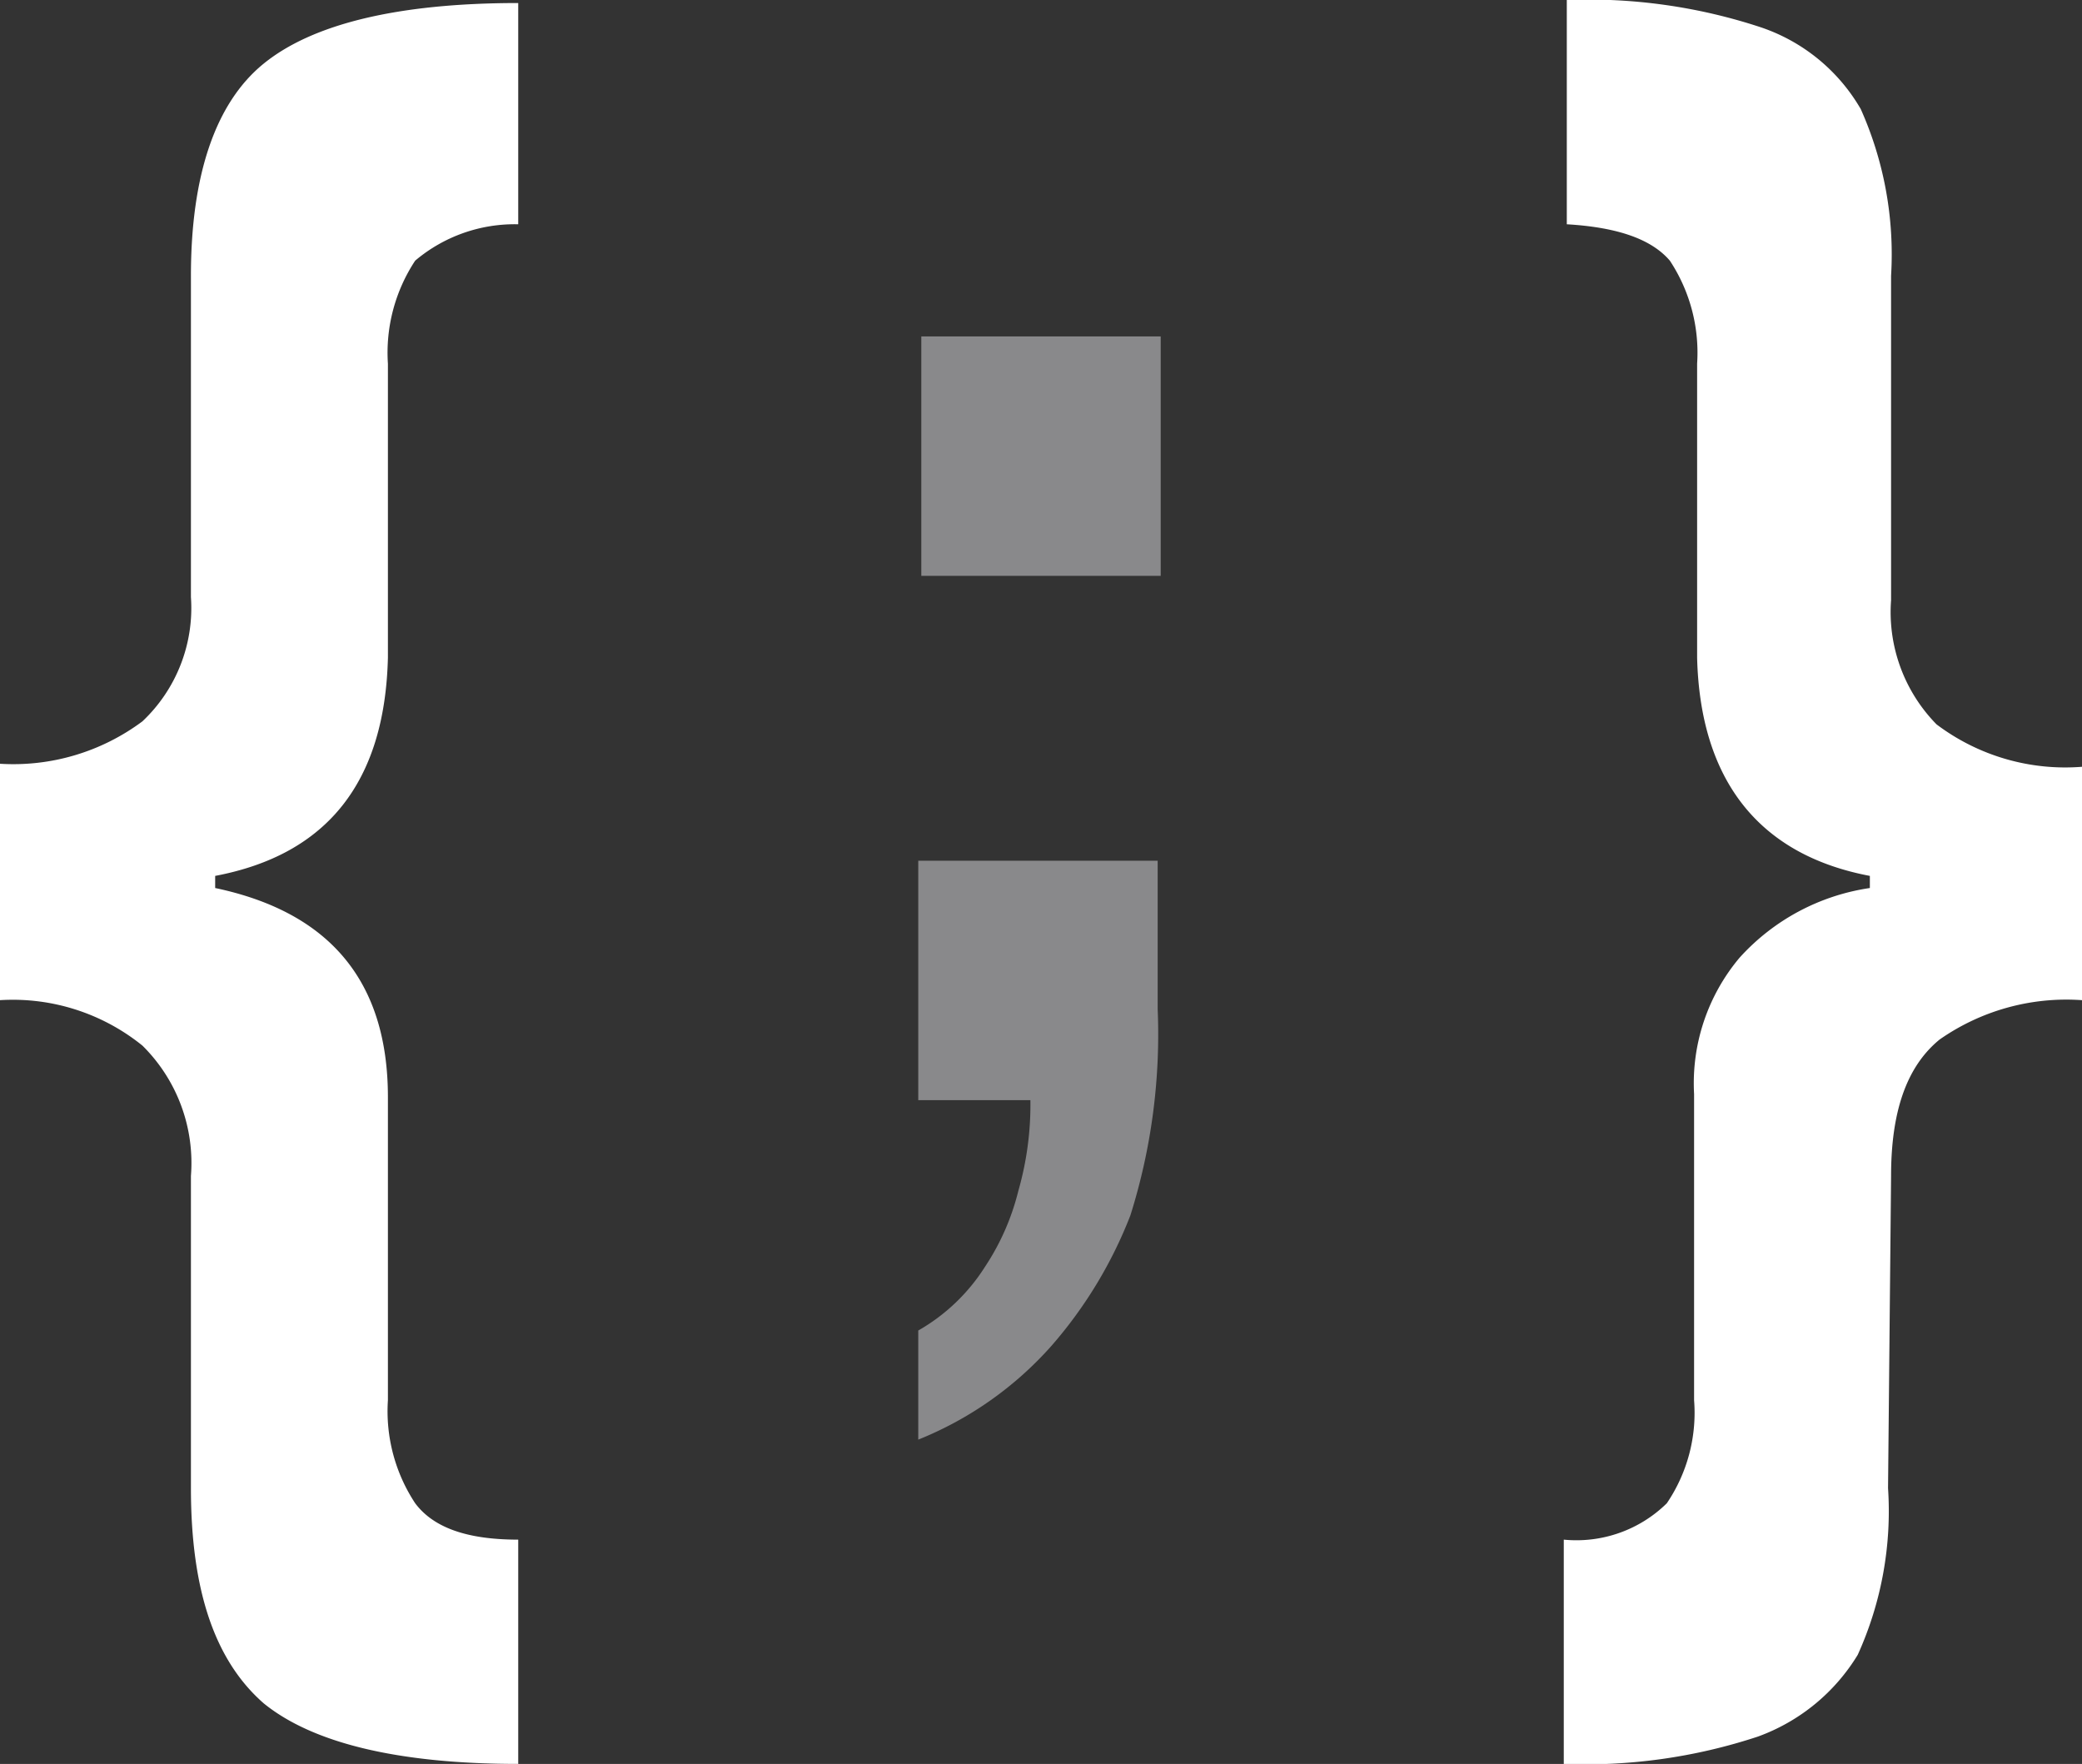 <svg xmlns="http://www.w3.org/2000/svg" viewBox="2379.9 11951 68.7 58.2">
    <rect x="2379.9" y="11951" width="68.7" height="58.2" fill="#333333" stroke="none"/>
    <defs>
        <style>
            .cls-1{fill:#fff}.cls-2{fill:#89898b}
        </style>
    </defs>
    <g id="syntax-icon" transform="translate(2370 11951)">
        <path id="Path_1524" d="M16.2 38.8a5.443 5.443 0 0 0-1.6-4.3A6.8 6.8 0 0 0 9.9 33v-7.8a7.123 7.123 0 0 0 4.7-1.4 5.139 5.139 0 0 0 1.6-4.1V9.1c0-3.3.8-5.7 2.4-7s4.4-2 8.4-2v7.3a5.085 5.085 0 0 0-3.4 1.2 5.51 5.51 0 0 0-.9 3.4v9.7q-.15 6.15-5.7 7.2v.4q5.7 1.2 5.7 6.9v10a5.51 5.51 0 0 0 .9 3.4c.6.8 1.7 1.2 3.4 1.2v7.4c-4 0-6.8-.7-8.4-2-1.6-1.4-2.4-3.7-2.4-7.1z" class="cls-1" data-name="Path 1524"/>
        <path id="Path_1525" d="M72.2 49.1a11.476 11.476 0 0 1-1 5.5 6.413 6.413 0 0 1-3.3 2.7 18.137 18.137 0 0 1-6.4.9v-7.4a4.254 4.254 0 0 0 3.4-1.2 5.315 5.315 0 0 0 .9-3.4V36.1a6.438 6.438 0 0 1 1.5-4.5 7.2 7.2 0 0 1 4.3-2.3v-.4c-3.7-.7-5.6-3.2-5.7-7.2V12a5.51 5.51 0 0 0-.9-3.4c-.6-.7-1.7-1.1-3.4-1.2V0a18.137 18.137 0 0 1 6.4.9 6.036 6.036 0 0 1 3.3 2.7 11.741 11.741 0 0 1 1 5.5v10.7a5.289 5.289 0 0 0 1.5 4.1 7.051 7.051 0 0 0 4.8 1.4V33a7.3 7.3 0 0 0-4.7 1.3c-1.1.9-1.6 2.4-1.6 4.5z" class="cls-1" data-name="Path 1525"/>
        <path id="Path_1526" d="M48.2 19h-7.9v-7.9h7.9zm-8 28.5v-3.6a6.3 6.3 0 0 0 2.2-2.1 7.956 7.956 0 0 0 1.1-2.5 10.323 10.323 0 0 0 .4-3h-3.7v-7.9h7.9v4.9a19.885 19.885 0 0 1-.9 6.8 14.544 14.544 0 0 1-2.6 4.3 11.7 11.7 0 0 1-4.4 3.1z" class="cls-2" data-name="Path 1526"/>
    </g>
</svg>
